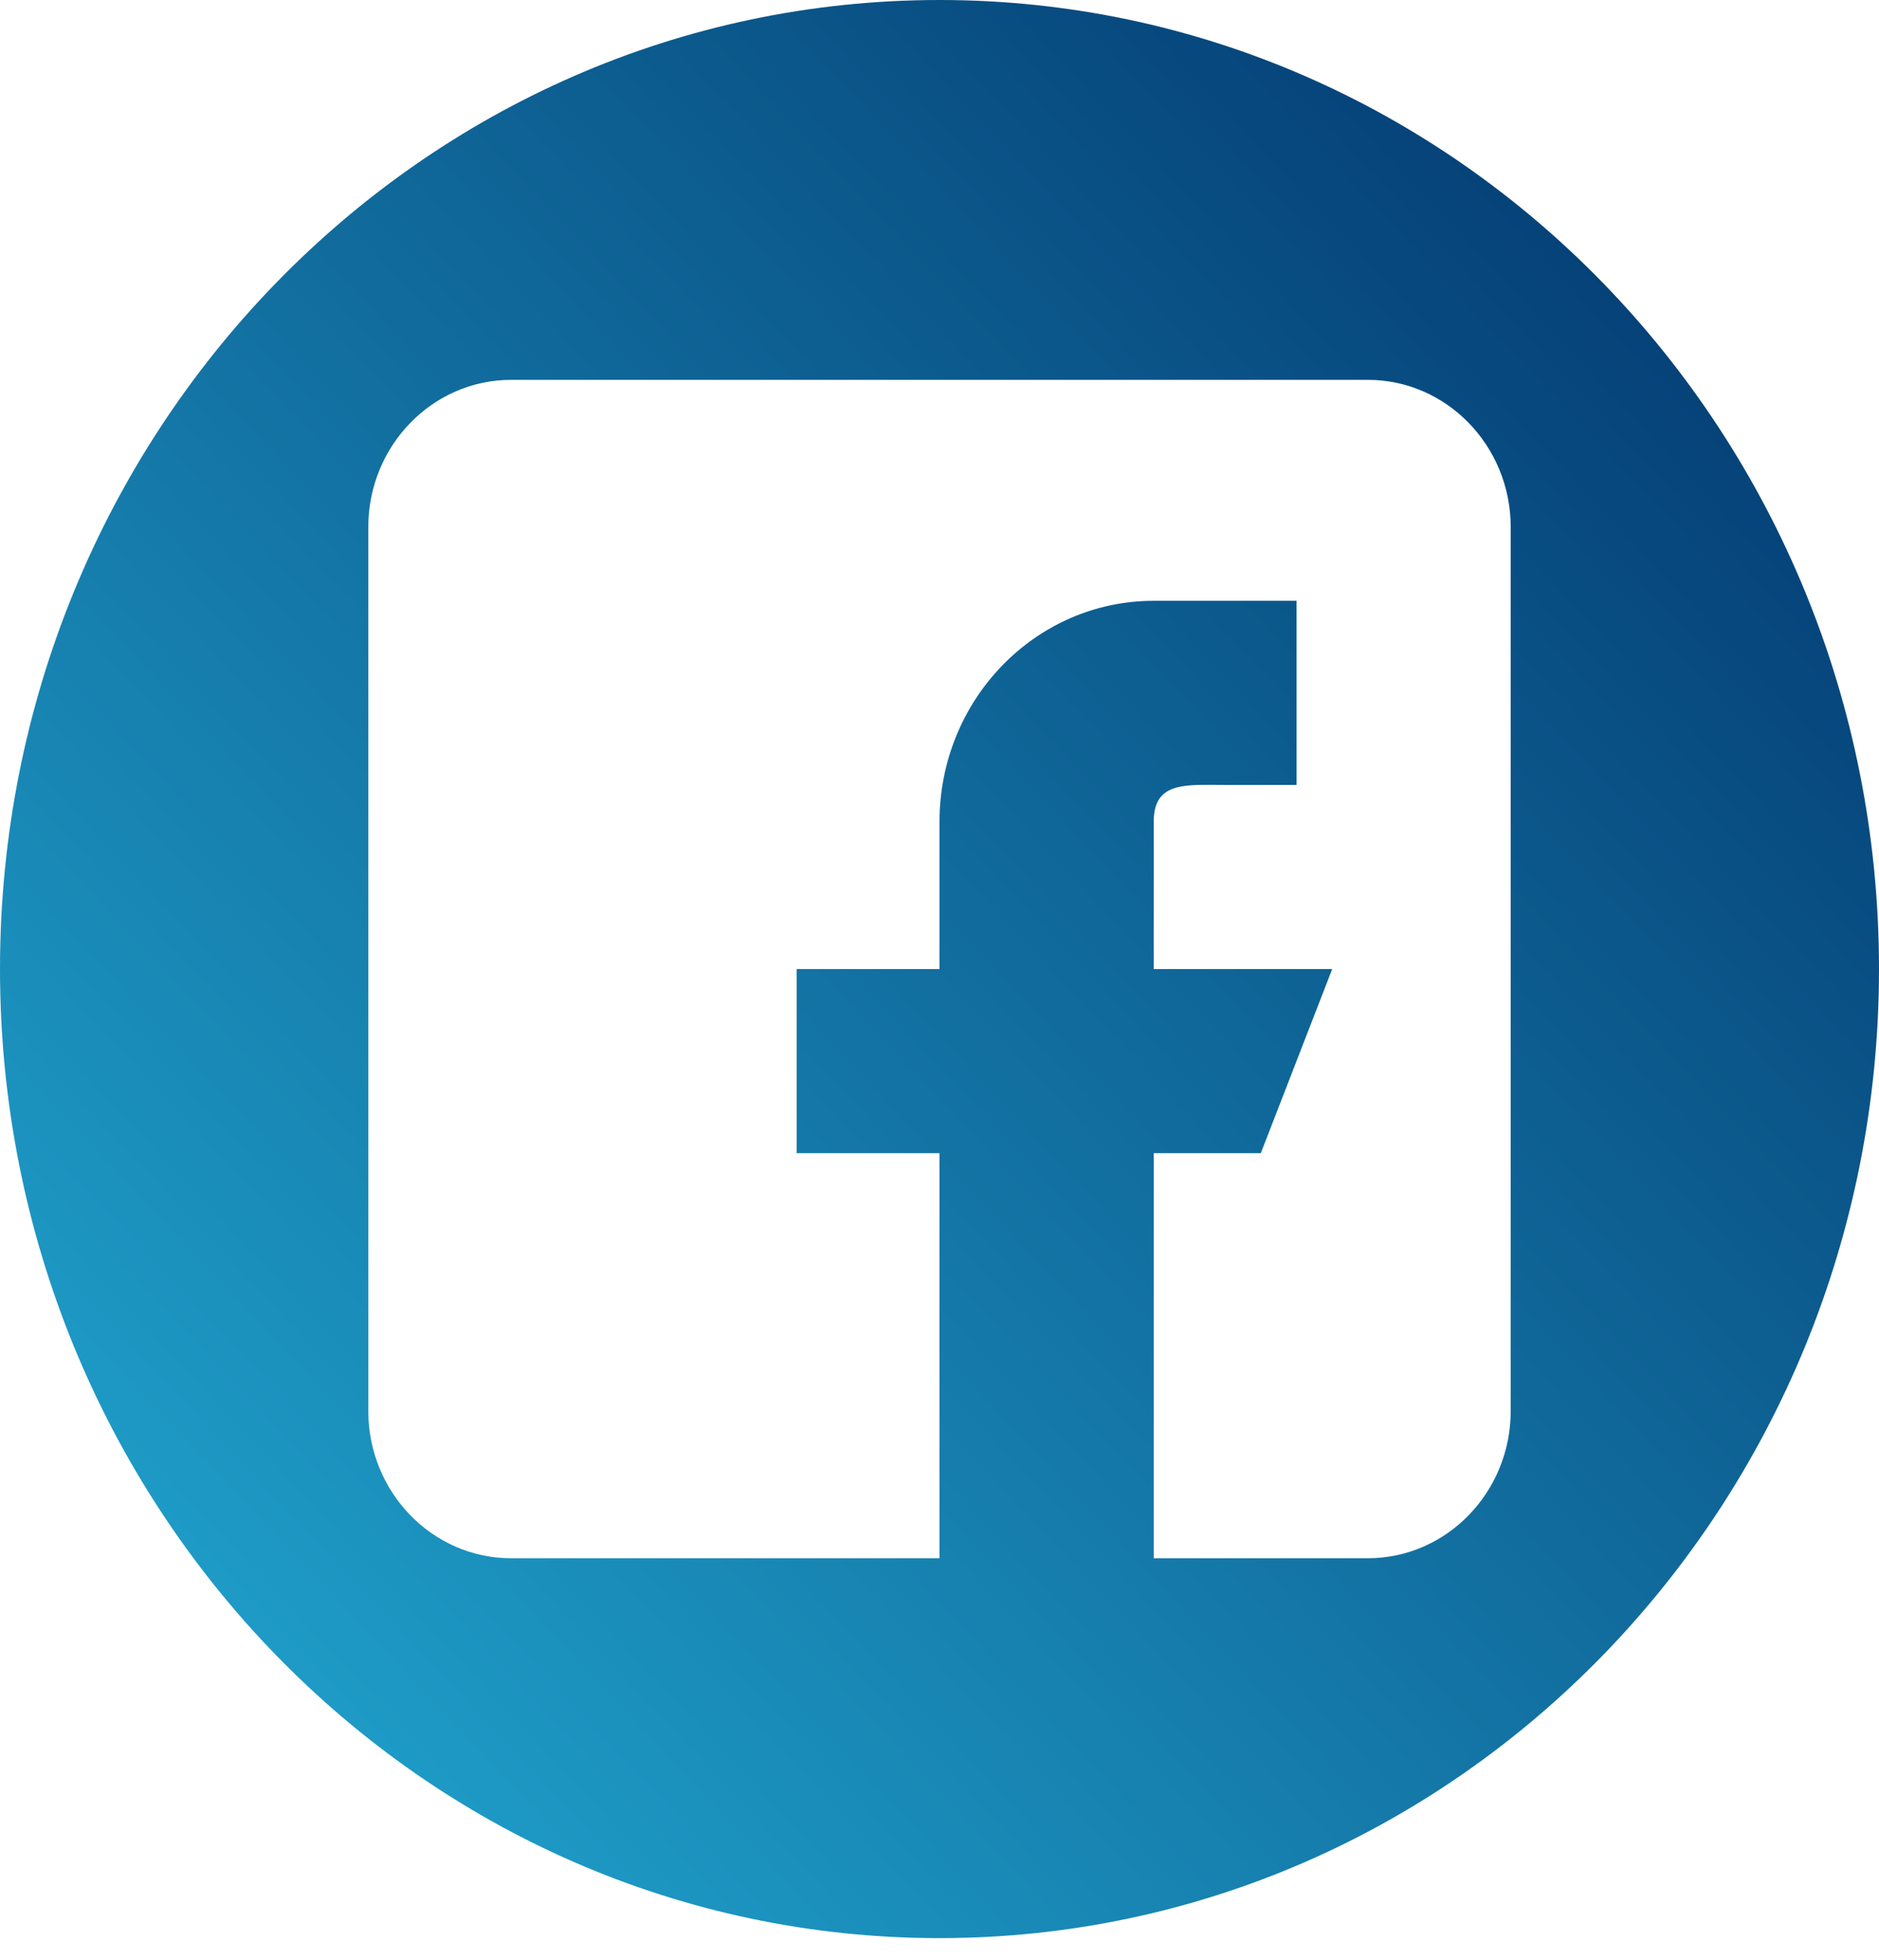 <svg width="70" height="73" viewBox="0 0 70 73" fill="none" xmlns="http://www.w3.org/2000/svg">
<path fill-rule="evenodd" clip-rule="evenodd" d="M35 72.181C54.33 72.181 70 56.023 70 36.09C70 16.158 54.33 0 35 0C15.67 0 0 16.158 0 36.09C0 56.023 15.67 72.181 35 72.181ZM19.04 14.147H50.96C53.894 14.147 56.28 16.608 56.28 19.633V52.547C56.28 55.573 53.894 58.033 50.96 58.033H42.98V42.947H46.97L49.63 36.09H42.98V30.605C42.98 29.213 43.987 29.221 45.29 29.231C45.404 29.232 45.521 29.233 45.64 29.233H48.3V22.376H42.98C38.572 22.376 35 26.06 35 30.605V36.09H29.68V42.947H35V58.033H19.04C16.106 58.033 13.72 55.573 13.72 52.547V19.633C13.72 16.608 16.106 14.147 19.04 14.147Z" fill="url(#paint0_linear)"/>
<defs>
<linearGradient id="paint0_linear" x1="63.203" y1="-0.129" x2="-11.122" y2="70.03" gradientUnits="userSpaceOnUse">
<stop stop-color="#02366E"/>
<stop offset="1" stop-color="#25B5DD"/>
</linearGradient>
</defs>
</svg>
